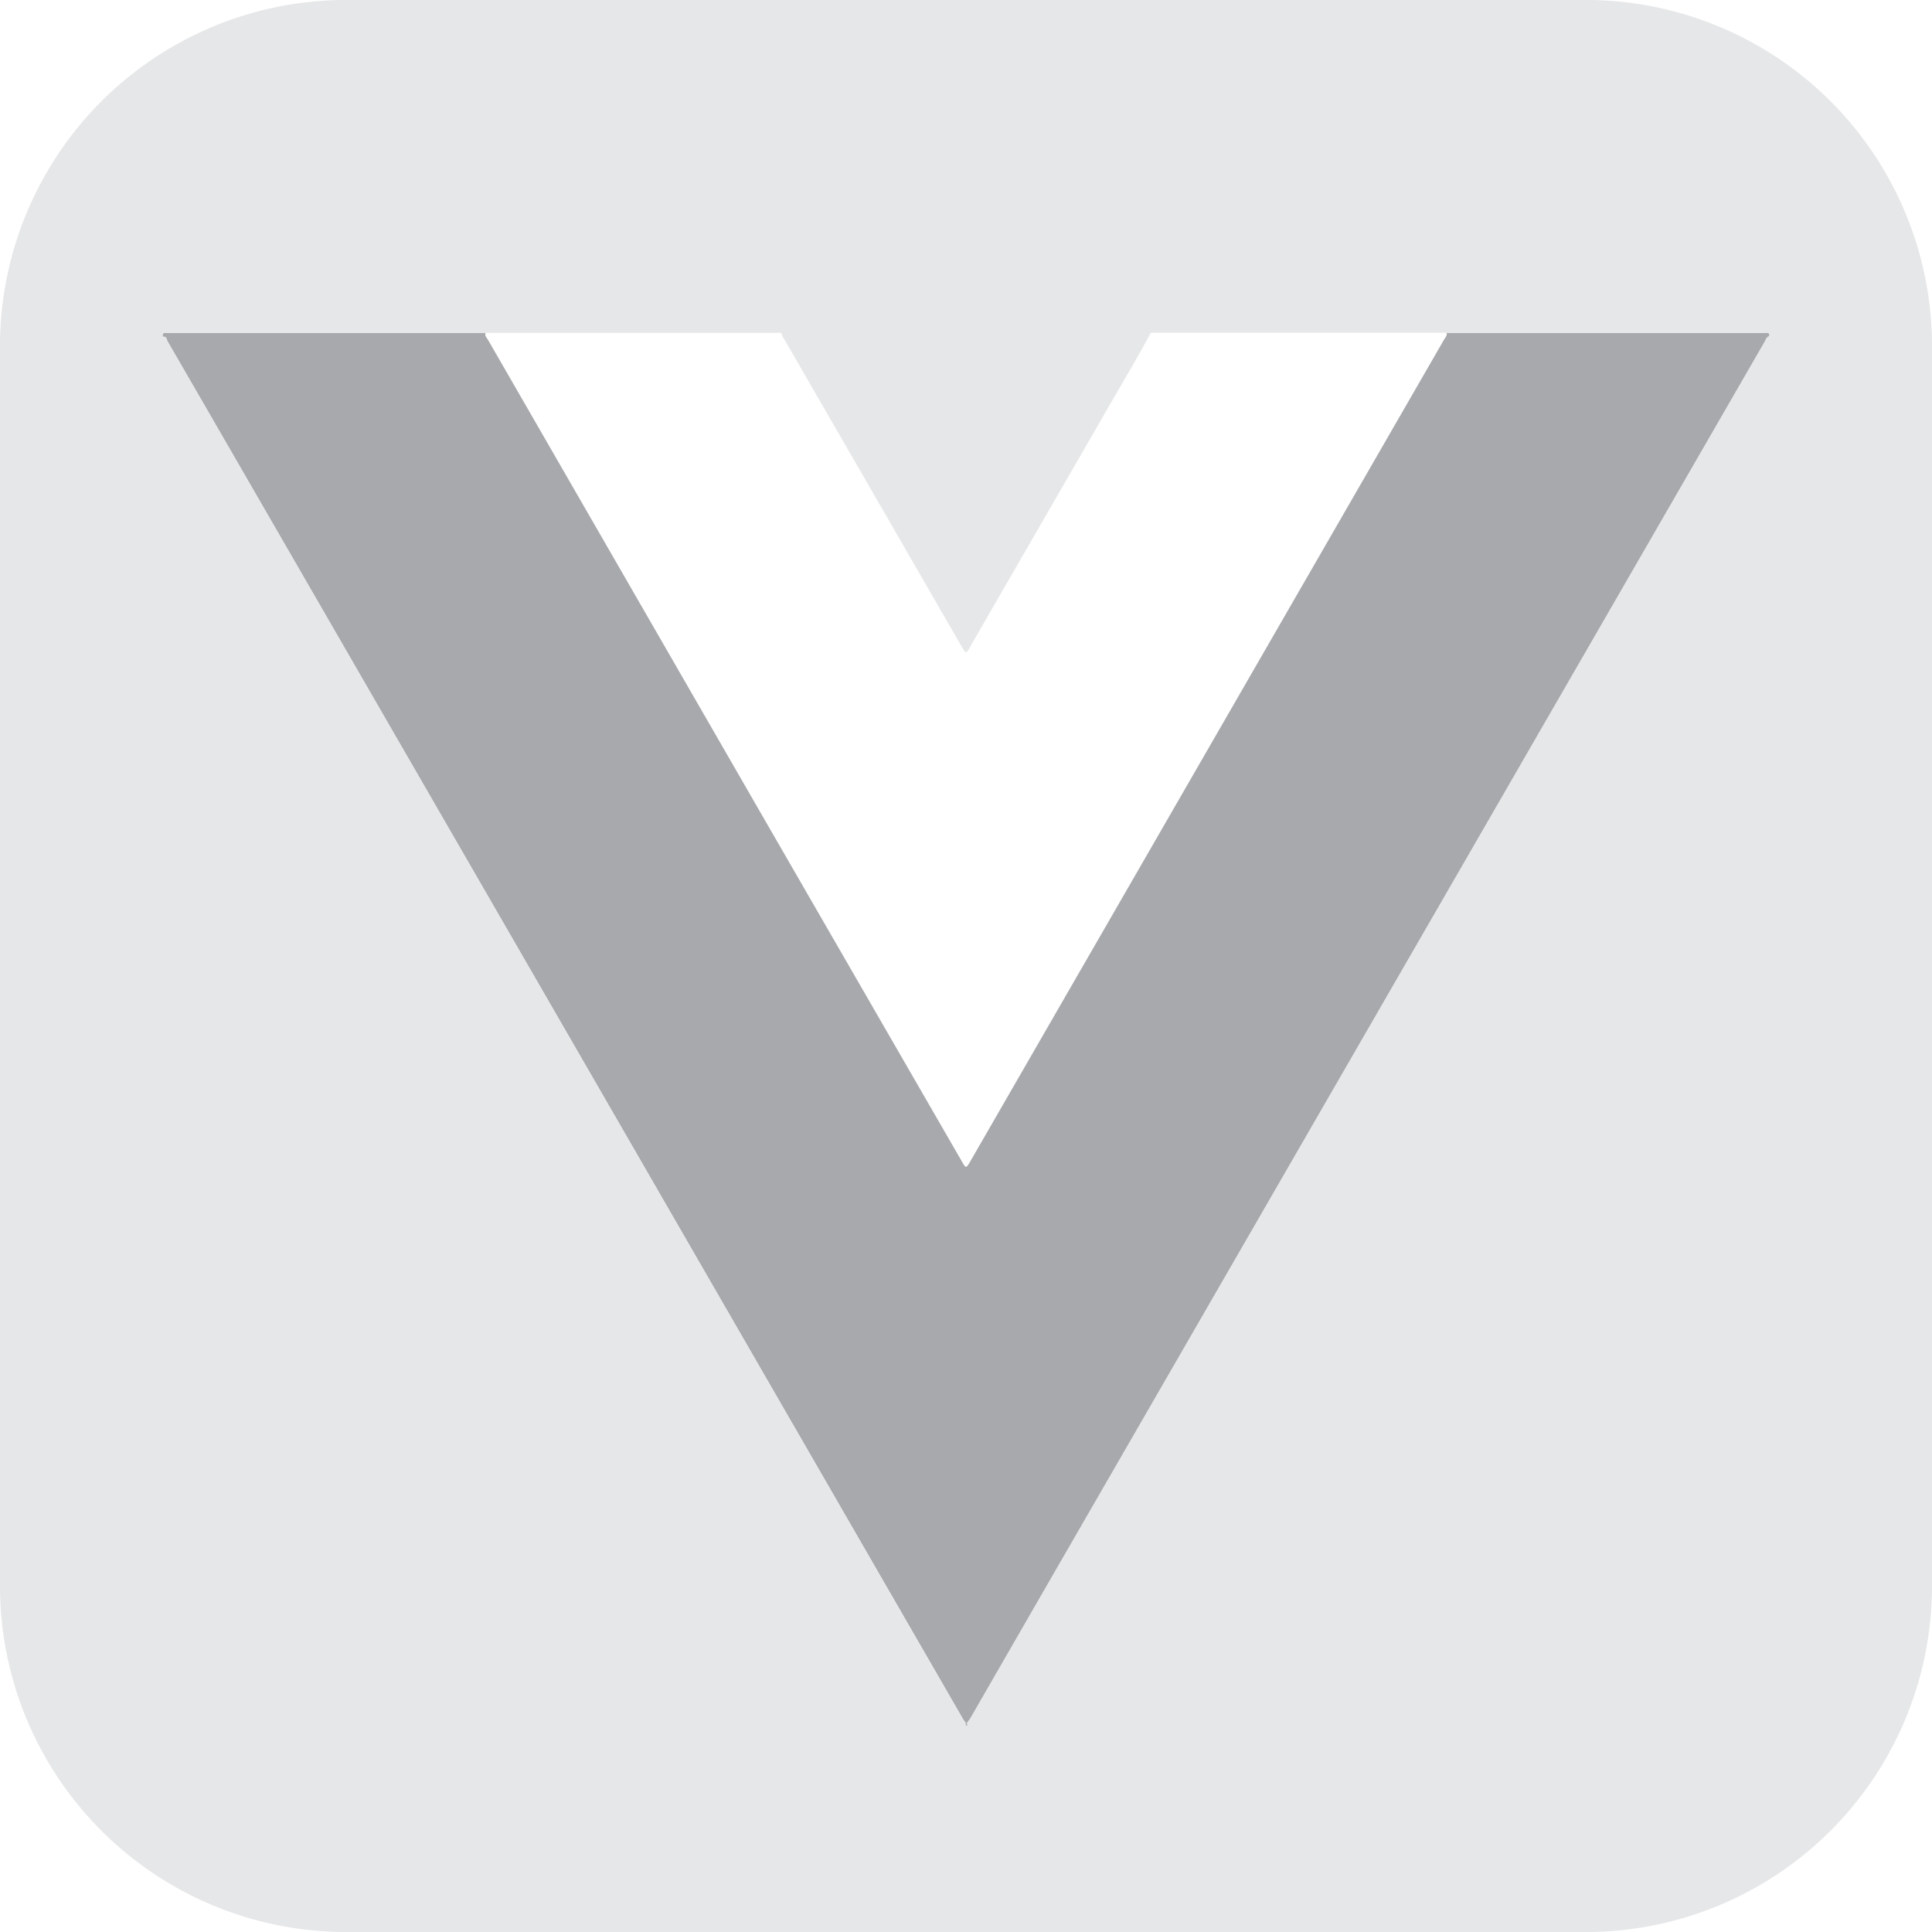 <svg role="img" viewBox="0 0 24 24" xmlns="http://www.w3.org/2000/svg">
  <!-- Created by Alex Tamayo -->
  <title>Vue.Js</title>
  <path fill="#a7a9ac"
    d="M17.97,4.135h3.941c.033,0,.082-.017.066.049l0-.007,0,0c-.033.011-.04.044-.054.069q-4.077,7.064-8.153,14.127-.861,1.491-1.72,2.983c-.013.022-.052.042-.026.079h-.033c.02-.033-.012-.052-.024-.073Q7.488,13.6,3.014,5.854q-.466-.808-.934-1.616c-.012-.021-.01-.065-.057-.053-.015-.057.022-.05.058-.05q1.668,0,3.334,0h.616c-.012.039.017.062.033.09l3.574,6.2,2.313,4.007c.048.084.049.083.1,0l.008-.015Q15,9.316,17.939,4.218C17.954,4.192,17.98,4.17,17.97,4.135Z" />
  <path fill="#e6e7e8"
    d="M19.75,0H4.25A4.3,4.3,0,0,0,0,4.359V19.641A4.3,4.3,0,0,0,4.25,24h15.5A4.3,4.3,0,0,0,24,19.641V4.359A4.3,4.3,0,0,0,19.75,0Zm2.224,4.178,0,0c-.033.011-.04.044-.054.069q-4.077,7.064-8.153,14.127-.861,1.491-1.72,2.983c-.012.022-.052.042-.026.079h-.033c.02-.033-.012-.052-.024-.073Q7.488,13.6,3.014,5.854q-.466-.808-.934-1.616c-.012-.021-.01-.065-.057-.053-.015-.057.022-.05.059-.05H9.706a.206.206,0,0,0,.038.082l.324.562q.942,1.629,1.882,3.26c.049.085.051.085.1,0L12.071,8q.893-1.547,1.786-3.094c.147-.257.3-.509.438-.773h7.616c.033,0,.082-.017.066.049Z" />
</svg>